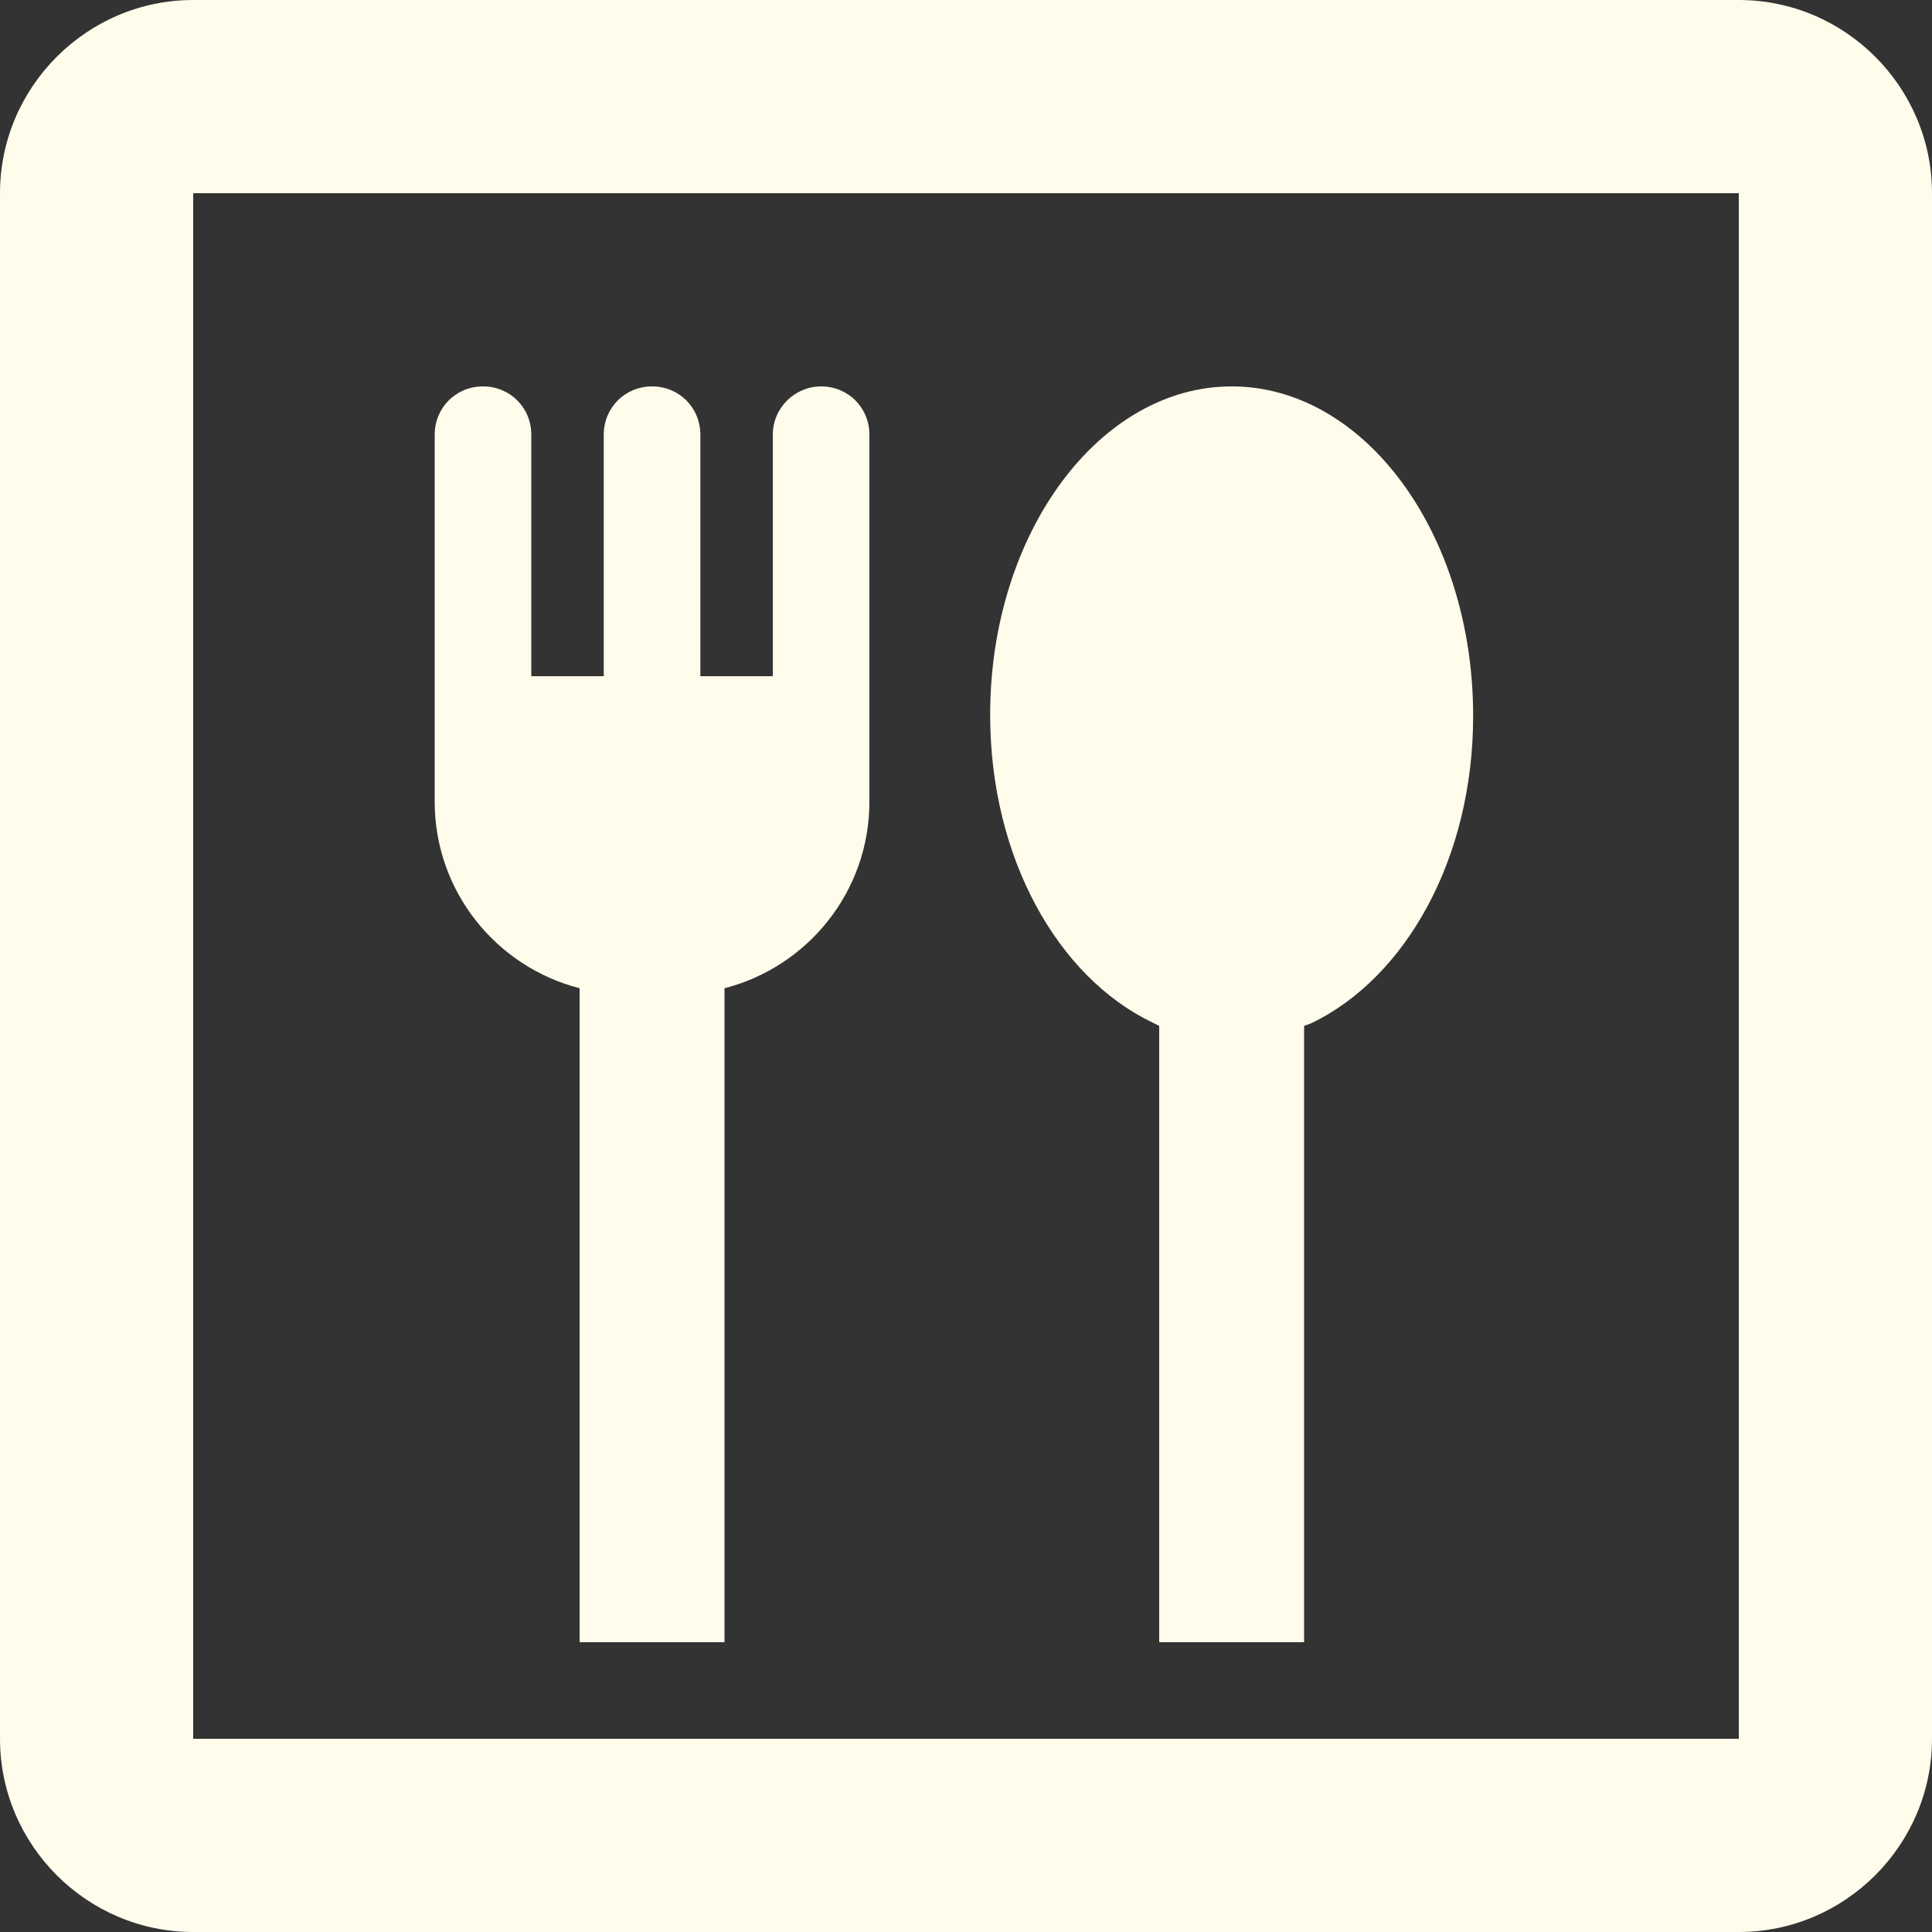 <svg width="100" height="100" viewBox="0 0 100 100" fill="none" xmlns="http://www.w3.org/2000/svg">
<rect x="0" y="0" width="100" height="100" fill="#333333" stroke="none"/>
<path d="M63.75 20C56.9 20 51.25 27.6 51.25 37C51.25 44.4 54.75 50.55 59.6 52.9L60 53.1V85H67.5V53.1L67.9 52.95C72.75 50.6 76.25 44.45 76.25 37.05C76.25 27.65 70.65 20 63.75 20ZM42.5 20C41.15 20 40 21.1 40 22.5V35H36.25V22.5C36.25 21.1 35.15 20 33.75 20C32.35 20 31.25 21.1 31.25 22.5V35H27.5V22.5C27.5 21.1 26.4 20 25 20C23.6 20 22.5 21.1 22.5 22.5V41.5C22.5 46.15 25.7 50.05 30 51.15V85H37.5V51.15C41.8 50.05 45 46.15 45 41.5V22.5C45 21.1 43.9 20 42.5 20ZM90 10H10V90H90V10ZM90 0C95.5 0 100 4.5 100 10V90C100 95.5 95.5 100 90 100H10C4.5 100 0 95.5 0 90V10C0 4.5 4.5 0 10 0H90Z" fill="#FFFCEB"/>
</svg>
